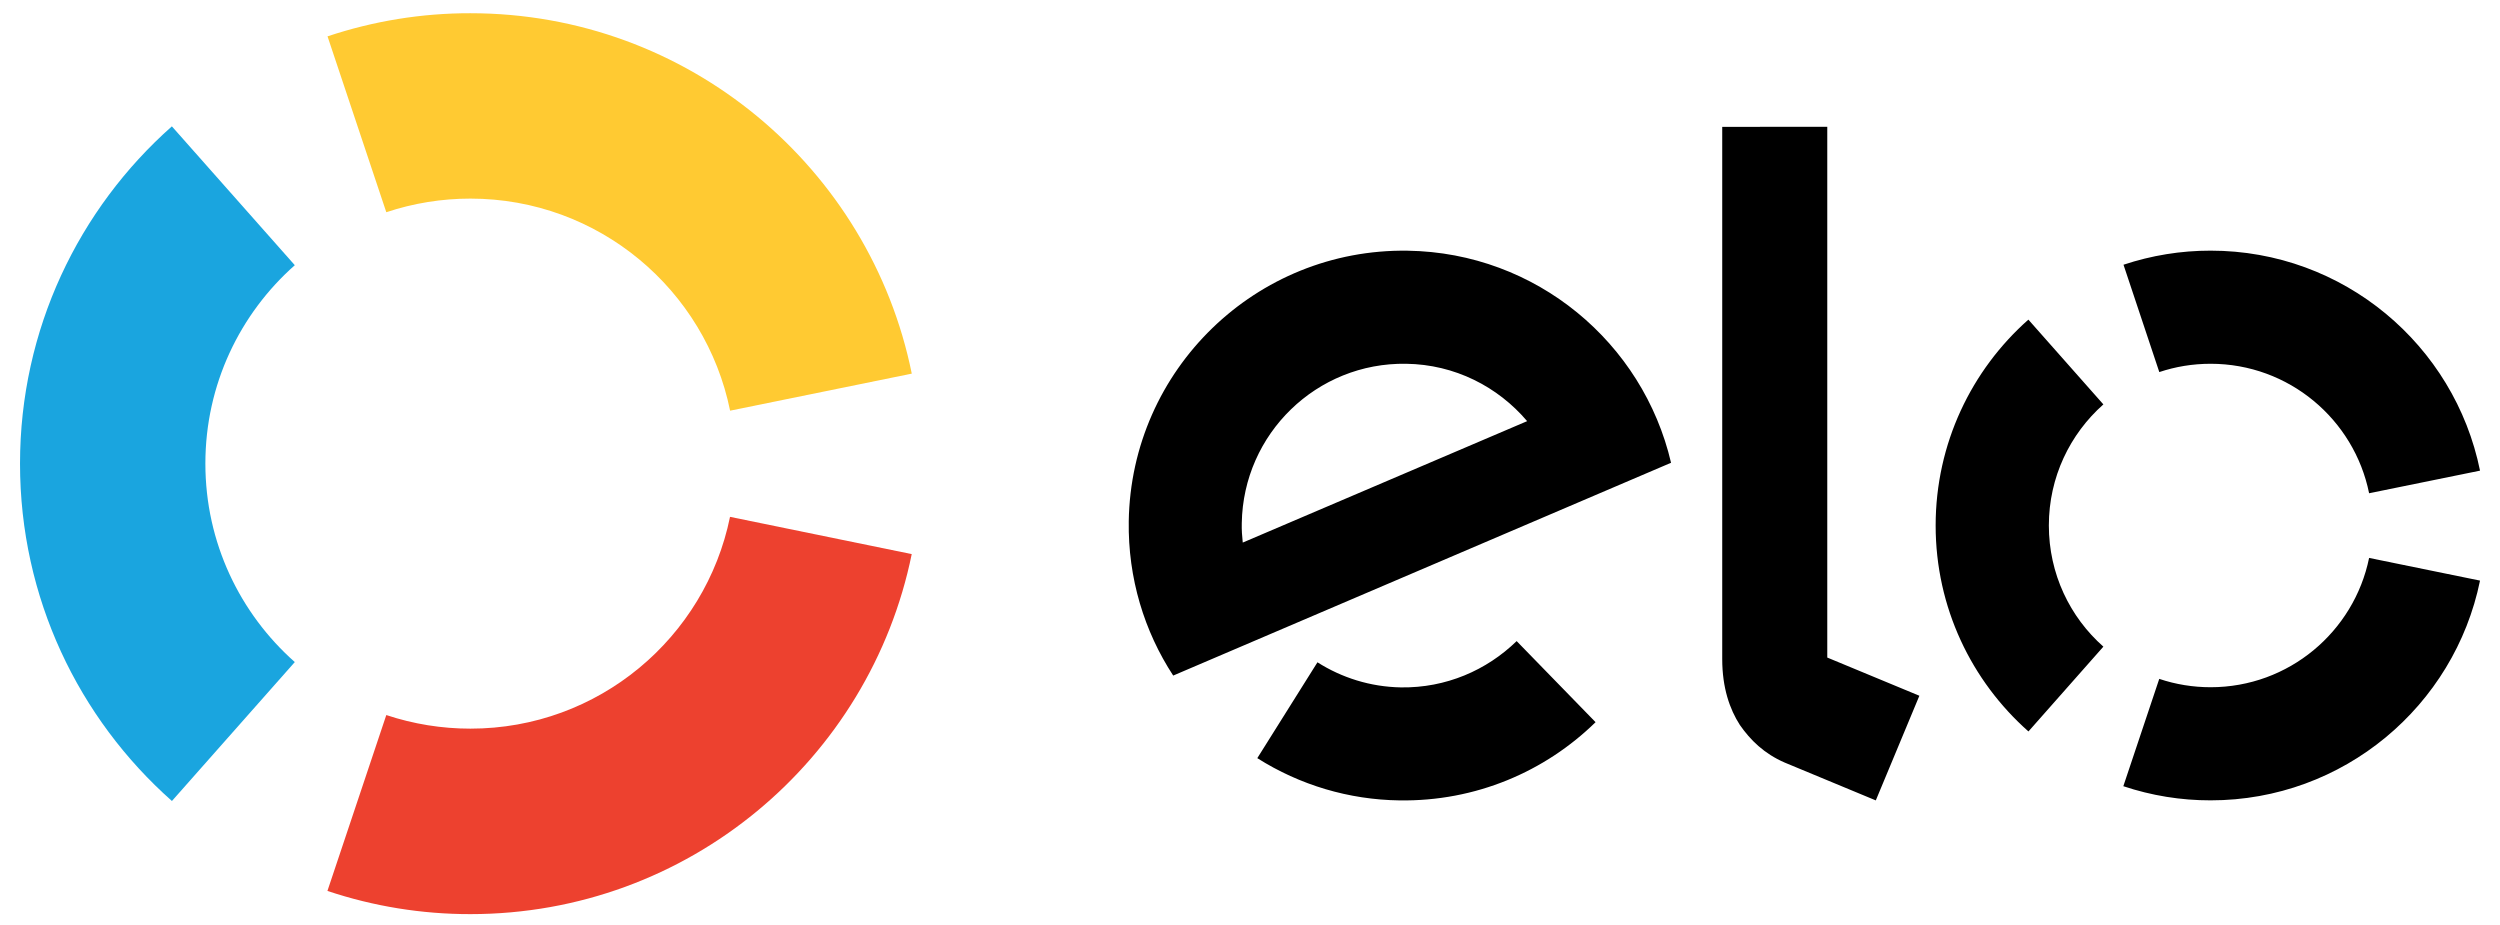 <?xml version="1.0" encoding="UTF-8"?>
<svg width="100px" height="37px" viewBox="0 0 100 37" version="1.1" xmlns="http://www.w3.org/2000/svg" xmlns:xlink="http://www.w3.org/1999/xlink">
    <!-- Generator: Sketch 52.4 (67378) - http://www.bohemiancoding.com/sketch -->
    <title>Artboard</title>
    <desc>Created with Sketch.</desc>
    <g id="Artboard" stroke="none" stroke-width="1" fill="none" fill-rule="evenodd">
        <path d="M94.764,22.317 C94.161,25.268 91.551,27.489 88.424,27.489 C87.726,27.489 87.033,27.378 86.37,27.155 L84.933,31.448 C86.057,31.824 87.237,32.016 88.424,32.014 C93.739,32.014 98.176,28.24 99.201,23.224 L94.764,22.317 Z M81.138,29.258 L84.135,25.866 C82.795,24.682 81.954,22.95 81.954,21.019 C81.954,19.09 82.798,17.361 84.135,16.176 L81.135,12.785 C78.861,14.799 77.426,17.743 77.426,21.019 C77.424,24.297 78.861,27.243 81.138,29.258 Z M86.372,14.883 C87.017,14.667 87.705,14.551 88.424,14.551 C91.553,14.551 94.166,16.774 94.764,19.73 L99.201,18.826 C98.183,13.805 93.744,10.026 88.424,10.026 C87.239,10.024 86.062,10.216 84.94,10.589 C84.937,10.587 86.372,14.883 86.372,14.883 Z M73.091,5.072 L73.091,26.302 L76.775,27.83 L75.032,32.016 L71.388,30.503 C70.569,30.148 70.015,29.605 69.593,28.996 C69.19,28.37 68.889,27.515 68.889,26.362 L68.889,5.074 L73.091,5.072 Z M56.308,10.028 C50.241,9.936 45.243,14.783 45.15,20.852 C45.116,23.128 45.772,25.254 46.928,27.023 L66.842,18.511 C65.722,13.714 61.456,10.107 56.308,10.028 Z M49.71,21.703 C49.682,21.448 49.664,21.188 49.671,20.924 C49.729,17.347 52.671,14.493 56.245,14.551 C58.19,14.577 59.917,15.469 61.086,16.846 L49.71,21.703 Z M60.666,25.644 C59.465,26.812 57.838,27.521 56.041,27.496 C54.81,27.475 53.667,27.107 52.698,26.492 L50.292,30.326 C51.994,31.404 53.962,31.989 55.976,32.016 C59.025,32.063 61.804,30.864 63.823,28.887 L60.666,25.644 Z" id="Shape" fill="#000000" fill-rule="nonzero"></path>
        <path d="M29.201,20.674 C28.216,25.509 23.941,29.146 18.816,29.146 C17.673,29.146 16.537,28.963 15.452,28.602 L13.097,35.637 C14.94,36.254 16.871,36.567 18.816,36.565 C27.528,36.565 34.795,30.382 36.469,22.164 L29.201,20.674 Z" id="Path" fill="#ED412F"></path>
        <path d="M6.877,32.04 L11.792,26.483 C9.599,24.54 8.215,21.705 8.215,18.543 C8.215,15.383 9.599,12.548 11.792,10.608 L6.875,5.054 C3.15,8.355 0.801,13.174 0.801,18.545 C0.799,23.917 3.15,28.738 6.877,32.04" id="Path" fill="#1AA5DF"></path>
        <path d="M15.452,8.489 C16.535,8.128 17.671,7.944 18.814,7.944 C23.944,7.944 28.221,11.589 29.204,16.427 L36.471,14.945 C34.804,6.72 27.532,0.529 18.814,0.529 C16.873,0.526 14.944,0.839 13.101,1.454 L15.452,8.489 Z" id="Path" fill="#FFCA32"></path>
    </g>
</svg>